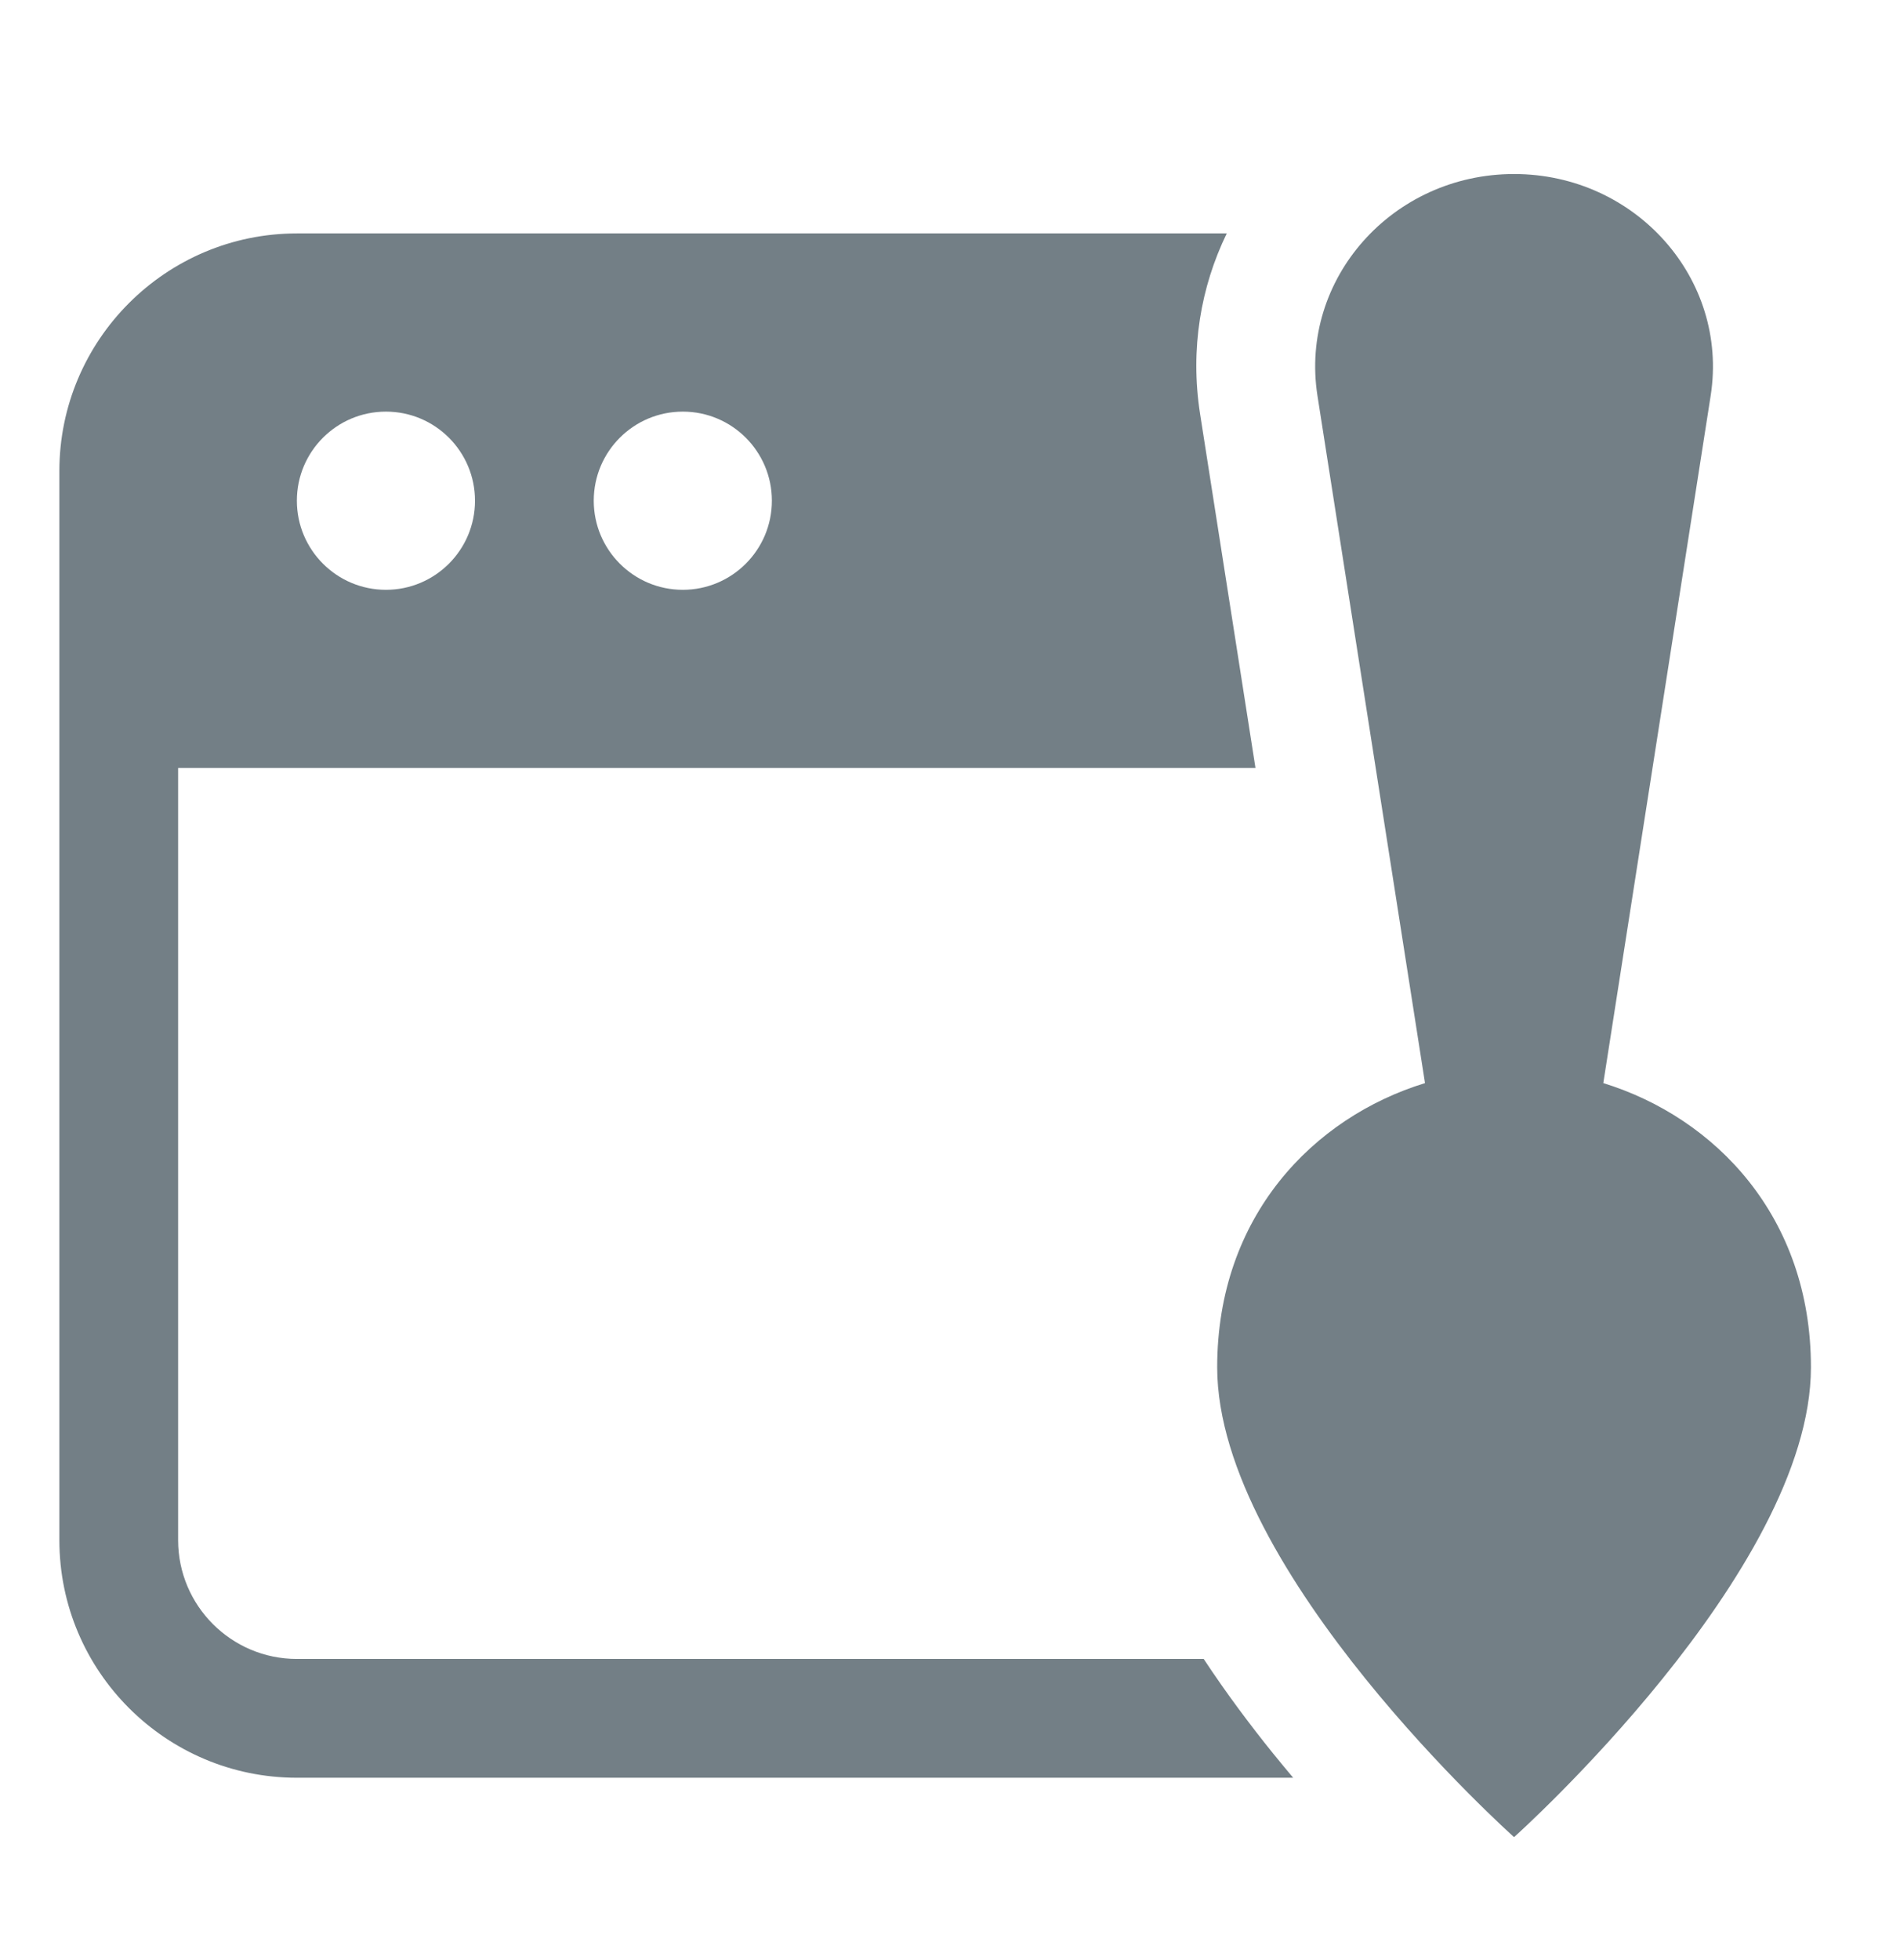 <svg width="32" height="33" viewBox="0 0 32 33" fill="none" xmlns="http://www.w3.org/2000/svg">
<path d="M25.5 30.93C25.5 30.93 30.5 26.456 30.5 23.019C30.5 20.484 28.887 18.816 27.003 18.235L28.812 6.657C29.116 4.695 27.547 2.93 25.5 2.93C23.452 2.93 21.884 4.695 22.188 6.657L24 18.235C22.115 18.814 20.5 20.482 20.5 23.019C20.5 26.465 25.5 30.93 25.5 30.93Z" fill="#001724" fill-opacity="0.55"/>
<path fill-rule="evenodd" clip-rule="evenodd" d="M20.661 3.93H5C2.794 3.93 1 5.724 1 7.93V25.93C1 28.136 2.794 29.93 5 29.93H21.78C21.669 29.798 21.557 29.663 21.444 29.524C21.054 29.041 20.651 28.503 20.273 27.93H5C3.897 27.93 3 27.033 3 25.93V12.93H21.145L20.211 6.963C20.042 5.87 20.224 4.83 20.661 3.93ZM5 8.43C5 7.601 5.672 6.93 6.5 6.93C7.328 6.93 8 7.601 8 8.43C8 9.258 7.328 9.93 6.5 9.93C5.672 9.93 5 9.258 5 8.43ZM11.5 6.93C10.672 6.93 10 7.601 10 8.43C10 9.258 10.672 9.93 11.5 9.93C12.328 9.93 13 9.258 13 8.43C13 7.601 12.328 6.93 11.5 6.93Z" fill="#001724" fill-opacity="0.55"/>
</svg>
